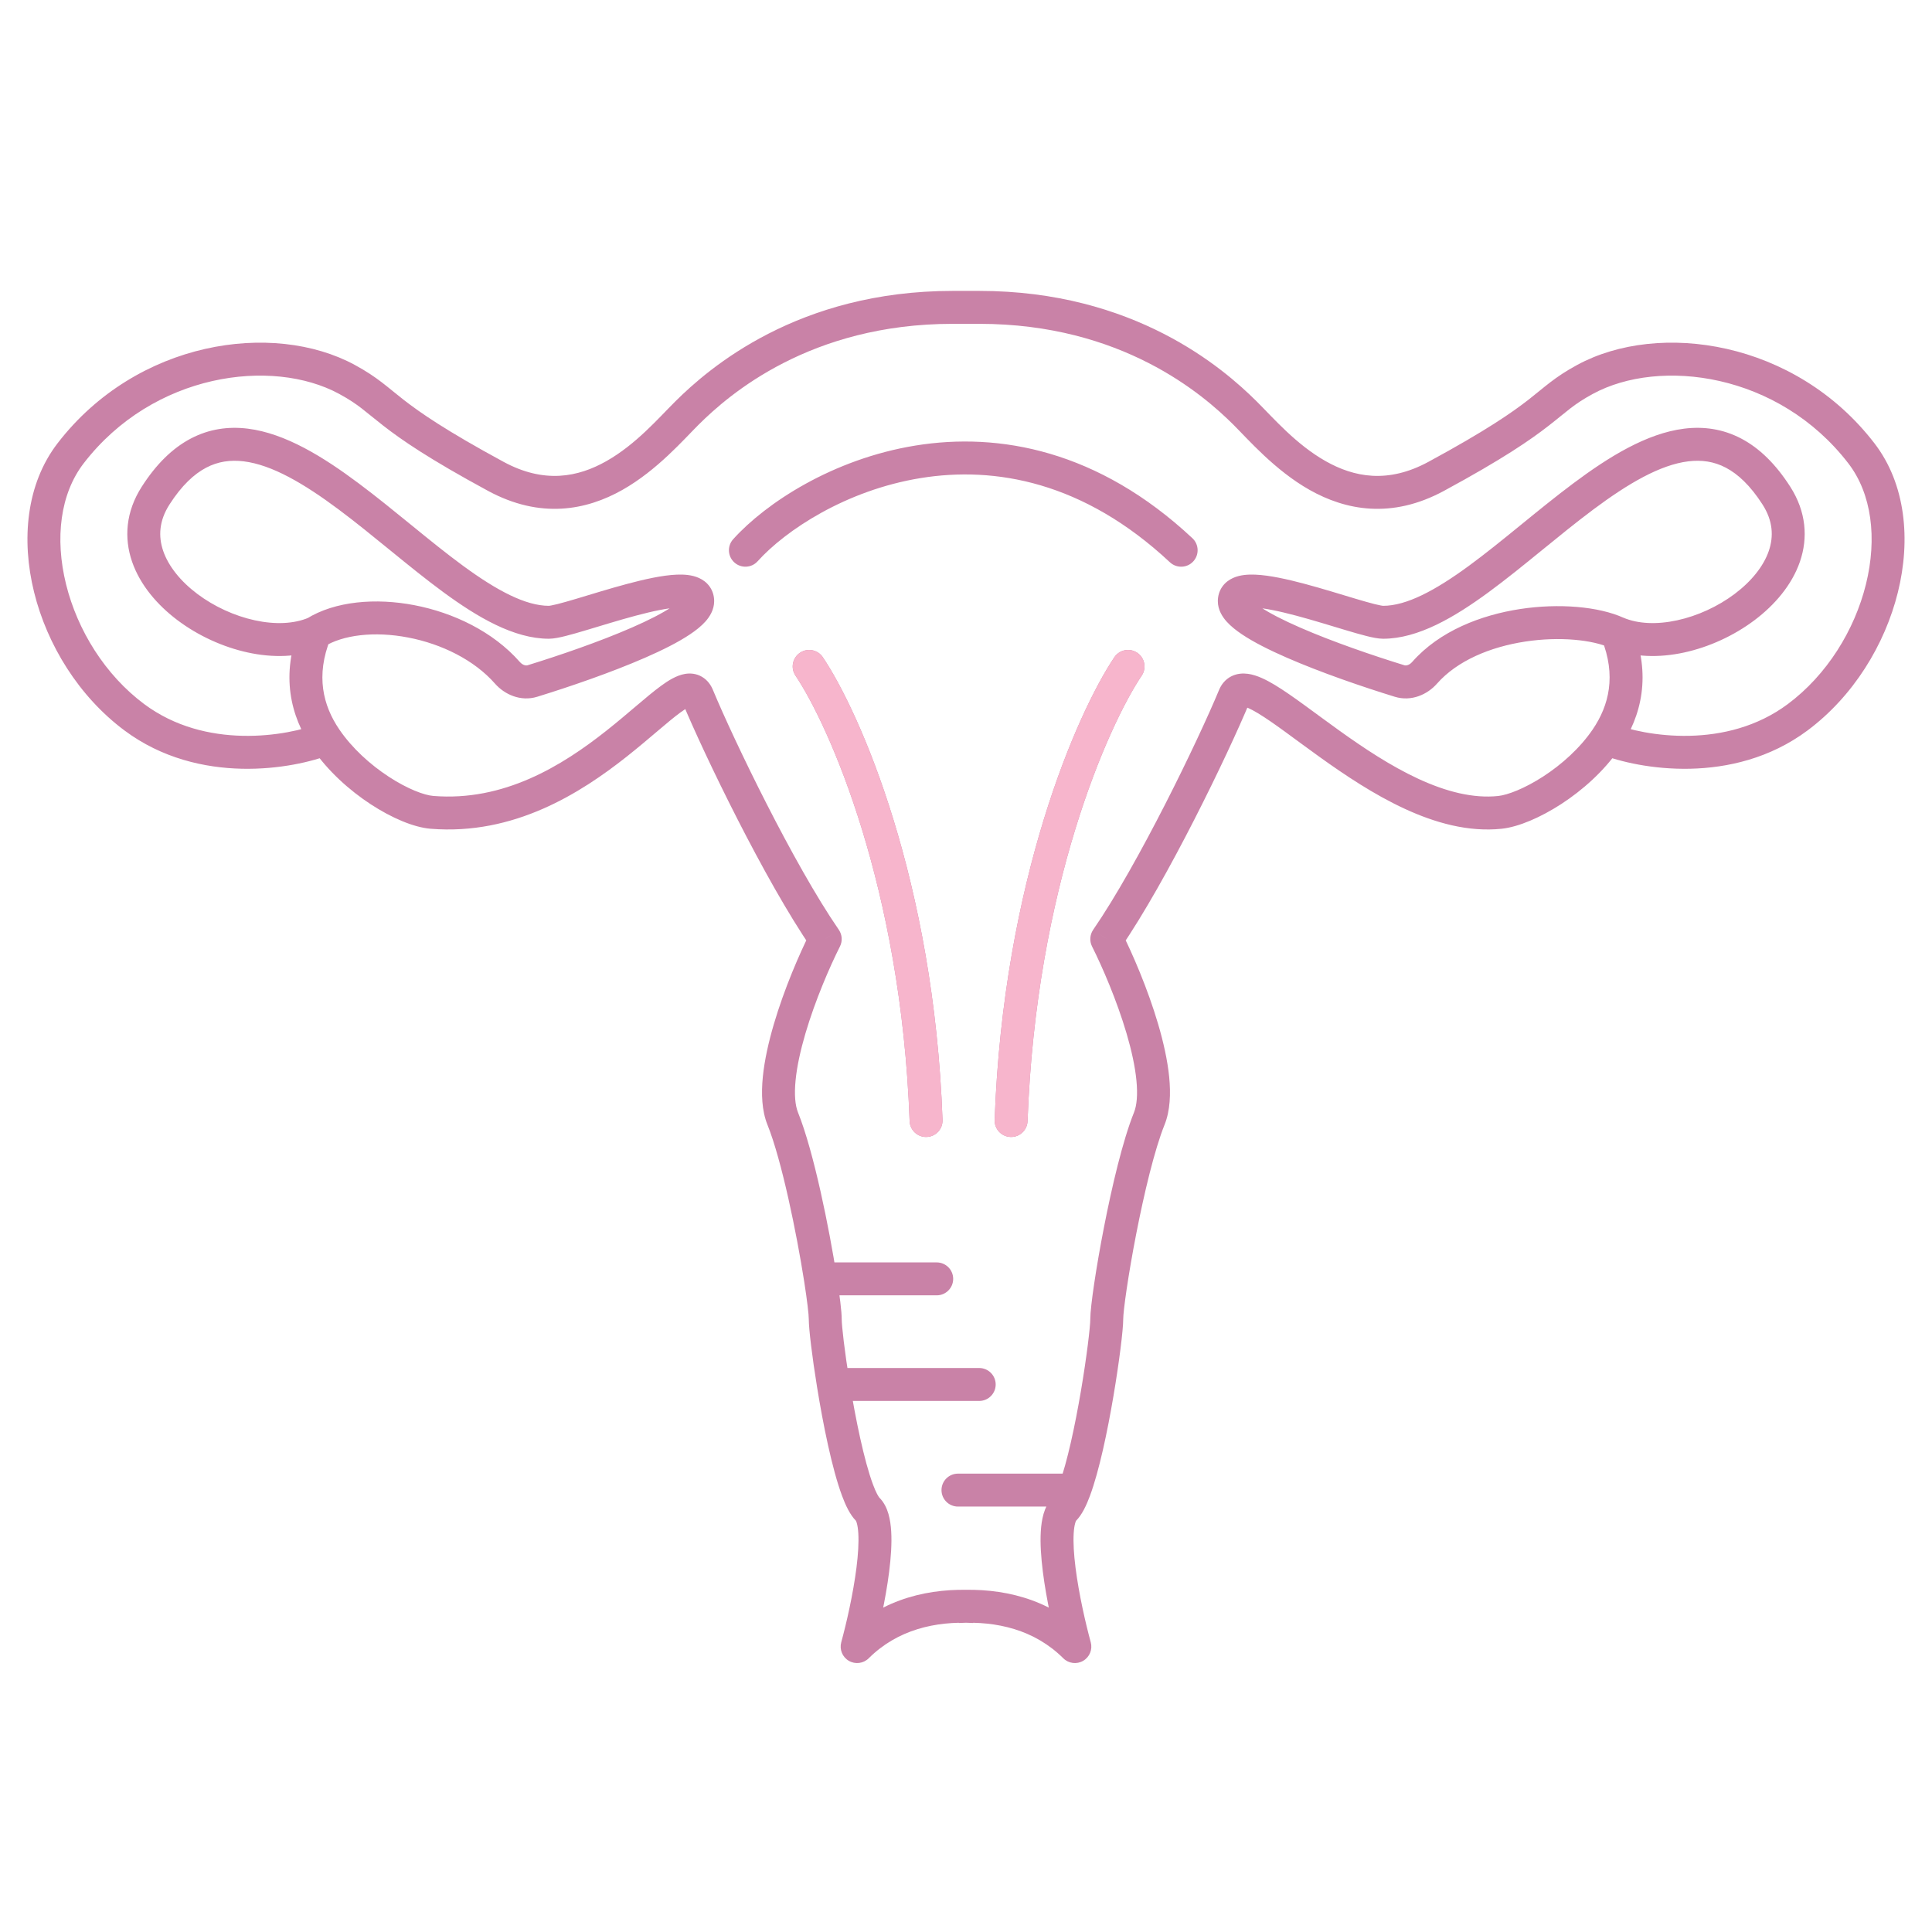 <svg width="88" height="88" viewBox="0 0 88 88" fill="none" xmlns="http://www.w3.org/2000/svg">
<path d="M72.197 17.281L72.554 17.94L72.197 17.281ZM65.419 21.696L65.777 22.355L65.419 21.696ZM37.479 29.937C37.249 29.593 36.783 29.501 36.439 29.732C36.095 29.963 36.003 30.429 36.234 30.773L37.479 29.937ZM41.432 51.064C41.447 51.478 41.795 51.802 42.209 51.787C42.623 51.772 42.946 51.425 42.931 51.011L41.432 51.064ZM52.003 30.773C52.234 30.429 52.142 29.963 51.798 29.732C51.454 29.501 50.988 29.593 50.757 29.937L52.003 30.773ZM45.305 51.011C45.29 51.425 45.614 51.772 46.028 51.787C46.442 51.802 46.789 51.478 46.804 51.064L45.305 51.011ZM48.959 75L48.431 75.532C48.672 75.772 49.044 75.819 49.337 75.648C49.631 75.477 49.772 75.129 49.682 74.802L48.959 75ZM48.475 68.747L49.004 69.279L48.475 68.747ZM52.348 50.95L51.652 50.67L52.348 50.95ZM50.411 42.774L49.794 42.348C49.639 42.574 49.618 42.866 49.742 43.111L50.411 42.774ZM56.221 31.711L55.528 31.423L56.221 31.711ZM68.324 37.002L68.244 36.256L68.324 37.002ZM80.911 22.572L80.279 22.977L80.911 22.572ZM73.165 33.648L72.545 33.226L73.165 33.648ZM81.879 32.673L82.327 33.274L81.879 32.673ZM84.784 20.648L84.189 21.105V21.105L84.784 20.648ZM64.888 30.644L64.326 30.148L64.888 30.644ZM63.749 31.019L63.97 30.302L63.749 31.019ZM33.395 24.561C33.117 24.869 33.142 25.343 33.45 25.62C33.758 25.897 34.232 25.872 34.509 25.565L33.395 24.561ZM53.288 25.611C53.591 25.893 54.066 25.878 54.348 25.575C54.631 25.273 54.615 24.798 54.313 24.515L53.288 25.611ZM43.634 67.122C43.22 67.122 42.884 67.458 42.884 67.872C42.884 68.286 43.22 68.622 43.634 68.622V67.122ZM15.803 17.281L15.446 17.94L15.803 17.281ZM22.581 21.696L22.223 22.355L22.581 21.696ZM39.041 75L38.318 74.802C38.228 75.129 38.369 75.477 38.663 75.648C38.956 75.819 39.328 75.772 39.569 75.532L39.041 75ZM39.525 68.747L38.996 69.279L39.525 68.747ZM35.652 50.95L36.348 50.67L35.652 50.95ZM37.589 42.774L38.258 43.111C38.382 42.866 38.361 42.574 38.206 42.348L37.589 42.774ZM31.779 31.711L32.472 31.423L31.779 31.711ZM19.676 37.002L19.616 37.749L19.676 37.002ZM7.089 22.572L7.721 22.977L7.089 22.572ZM14.835 33.648L15.455 33.226L14.835 33.648ZM6.121 32.673L5.673 33.274H5.673L6.121 32.673ZM3.216 20.648L3.811 21.105V21.105L3.216 20.648ZM23.111 30.644L23.674 30.148L23.111 30.644ZM24.251 31.019L24.03 30.302L24.251 31.019ZM39.058 67.872L38.355 68.134L39.058 67.872ZM37.956 63.061L37.216 63.181L37.956 63.061ZM44.602 63.811C45.016 63.811 45.352 63.475 45.352 63.061C45.352 62.647 45.016 62.311 44.602 62.311V63.811ZM42.666 59.001C43.08 59.001 43.416 58.665 43.416 58.251C43.416 57.837 43.08 57.501 42.666 57.501V59.001ZM37.37 58.251L36.629 58.367L37.37 58.251ZM71.839 16.622C70.798 17.186 70.35 17.639 69.618 18.208C68.872 18.788 67.7 19.607 65.062 21.037L65.777 22.355C68.464 20.899 69.711 20.036 70.538 19.392C71.379 18.739 71.657 18.427 72.554 17.94L71.839 16.622ZM65.062 21.037C63.209 22.041 61.671 21.734 60.382 21.005C59.031 20.241 58.016 19.055 57.234 18.278L56.177 19.342C56.847 20.008 58.064 21.417 59.644 22.311C61.287 23.24 63.38 23.654 65.777 22.355L65.062 21.037ZM57.234 18.278C55.71 16.764 51.658 13.25 44.602 13.25V14.75C51.102 14.75 54.796 17.97 56.177 19.342L57.234 18.278ZM36.234 30.773C37.761 33.048 41.05 40.413 41.432 51.064L42.931 51.011C42.54 40.114 39.18 32.471 37.479 29.937L36.234 30.773ZM50.757 29.937C49.057 32.471 45.697 40.114 45.305 51.011L46.804 51.064C47.187 40.413 50.476 33.048 52.003 30.773L50.757 29.937ZM49.682 74.802C49.447 73.942 49.141 72.608 48.989 71.407C48.913 70.804 48.88 70.263 48.905 69.845C48.917 69.636 48.943 69.481 48.974 69.374C49.007 69.26 49.031 69.252 49.004 69.279L47.947 68.215C47.725 68.435 47.605 68.711 47.533 68.955C47.461 69.206 47.423 69.481 47.407 69.756C47.374 70.307 47.42 70.951 47.501 71.595C47.664 72.887 47.988 74.294 48.236 75.198L49.682 74.802ZM51.161 60.089C51.161 59.914 51.212 59.428 51.32 58.704C51.424 58.002 51.573 57.126 51.753 56.204C52.116 54.341 52.589 52.36 53.044 51.23L51.652 50.67C51.139 51.946 50.644 54.053 50.281 55.918C50.097 56.859 49.944 57.758 49.836 58.484C49.732 59.188 49.661 59.784 49.661 60.089H51.161ZM53.044 51.23C53.303 50.586 53.329 49.813 53.255 49.058C53.179 48.289 52.99 47.458 52.753 46.65C52.278 45.035 51.581 43.429 51.081 42.436L49.742 43.111C50.21 44.042 50.869 45.563 51.314 47.074C51.536 47.829 51.699 48.562 51.762 49.205C51.827 49.863 51.78 50.353 51.652 50.67L53.044 51.23ZM51.029 43.199C53.17 40.09 55.937 34.349 56.913 31.999L55.528 31.423C54.569 33.732 51.849 39.364 49.794 42.348L51.029 43.199ZM56.913 31.999C56.907 32.014 56.867 32.09 56.765 32.142C56.674 32.189 56.613 32.175 56.64 32.178C56.724 32.19 56.928 32.264 57.297 32.486C58.018 32.92 58.948 33.648 60.124 34.491C61.266 35.309 62.587 36.194 63.978 36.837C65.365 37.479 66.883 37.909 68.403 37.748L68.244 36.256C67.102 36.377 65.87 36.059 64.608 35.476C63.349 34.894 62.121 34.077 60.998 33.272C59.909 32.492 58.859 31.676 58.072 31.201C57.687 30.97 57.255 30.748 56.843 30.692C56.621 30.662 56.348 30.671 56.083 30.806C55.806 30.947 55.63 31.179 55.528 31.423L56.913 31.999ZM73.958 28.142C72.813 27.623 71.005 27.471 69.243 27.74C67.472 28.011 65.571 28.733 64.326 30.148L65.452 31.14C66.376 30.09 67.886 29.465 69.469 29.223C71.061 28.98 72.549 29.15 73.34 29.508L73.958 28.142ZM63.97 30.302C62.544 29.863 60.691 29.229 59.206 28.579C58.459 28.253 57.835 27.935 57.409 27.65C57.194 27.507 57.06 27.391 56.987 27.309C56.903 27.214 56.971 27.244 56.971 27.382H55.471C55.471 27.785 55.684 28.101 55.865 28.305C56.058 28.522 56.309 28.719 56.575 28.897C57.111 29.256 57.83 29.615 58.605 29.953C60.164 30.635 62.076 31.288 63.528 31.736L63.97 30.302ZM56.971 27.382C56.971 27.424 56.958 27.502 56.903 27.582C56.85 27.658 56.793 27.687 56.78 27.693C56.779 27.693 56.867 27.663 57.114 27.673C57.583 27.692 58.269 27.837 59.053 28.046C59.826 28.253 60.622 28.502 61.317 28.709C61.658 28.811 61.978 28.904 62.247 28.971C62.491 29.032 62.773 29.094 62.998 29.094V27.594C63.004 27.594 62.975 27.593 62.896 27.579C62.823 27.566 62.728 27.545 62.611 27.516C62.377 27.457 62.085 27.373 61.745 27.272C61.078 27.073 60.241 26.811 59.44 26.597C58.651 26.386 57.824 26.2 57.174 26.174C56.86 26.161 56.487 26.18 56.165 26.325C55.991 26.403 55.808 26.529 55.67 26.727C55.529 26.931 55.471 27.16 55.471 27.382H56.971ZM80.279 22.977C80.757 23.722 80.794 24.434 80.565 25.099C80.325 25.793 79.775 26.479 79.008 27.055C78.246 27.627 77.316 28.054 76.394 28.254C75.466 28.456 74.605 28.417 73.943 28.135L73.355 29.515C74.387 29.954 75.584 29.966 76.713 29.72C77.849 29.473 78.976 28.954 79.909 28.254C80.836 27.558 81.617 26.646 81.983 25.588C82.358 24.502 82.274 23.309 81.542 22.167L80.279 22.977ZM68.403 37.748C69.166 37.666 70.166 37.237 71.111 36.624C72.072 36 73.065 35.127 73.785 34.07L72.545 33.226C71.962 34.082 71.13 34.823 70.294 35.366C69.44 35.92 68.671 36.21 68.244 36.256L68.403 37.748ZM73.785 34.07C74.778 32.611 75.225 30.732 74.345 28.545L72.953 29.105C73.624 30.772 73.292 32.128 72.545 33.226L73.785 34.07ZM72.889 34.346C73.786 34.7 75.289 35.052 76.982 35.015C78.681 34.978 80.62 34.546 82.327 33.274L81.431 32.071C80.039 33.108 78.428 33.483 76.949 33.515C75.463 33.548 74.158 33.234 73.44 32.95L72.889 34.346ZM82.327 33.274C84.415 31.718 85.856 29.367 86.447 26.974C87.037 24.59 86.807 22.048 85.378 20.191L84.189 21.105C85.255 22.49 85.51 24.517 84.991 26.614C84.475 28.701 83.215 30.742 81.431 32.071L82.327 33.274ZM85.378 20.191C81.776 15.509 75.568 14.6 71.839 16.622L72.554 17.94C75.603 16.287 81.014 16.979 84.189 21.105L85.378 20.191ZM43.673 73.925C45.393 73.835 47.116 74.225 48.431 75.532L49.488 74.468C47.777 72.768 45.581 72.323 43.595 72.427L43.673 73.925ZM62.998 29.094C64.597 29.094 66.255 28.109 67.798 26.979C68.589 26.398 69.395 25.744 70.19 25.096C70.991 24.444 71.783 23.797 72.569 23.21C74.167 22.017 75.617 21.172 76.896 21.014C77.51 20.938 78.075 21.021 78.611 21.303C79.155 21.589 79.72 22.106 80.279 22.977L81.542 22.167C80.883 21.139 80.141 20.412 79.309 19.975C78.469 19.534 77.59 19.416 76.711 19.525C75.005 19.737 73.278 20.809 71.671 22.009C70.855 22.618 70.037 23.286 69.243 23.933C68.443 24.585 67.667 25.215 66.911 25.769C65.358 26.907 64.057 27.594 62.998 27.594V29.094ZM64.326 30.148C64.184 30.31 64.036 30.323 63.97 30.302L63.528 31.736C64.292 31.971 65.022 31.628 65.452 31.14L64.326 30.148ZM34.509 25.565C35.771 24.164 38.523 22.328 41.939 21.775C45.31 21.229 49.35 21.928 53.288 25.611L54.313 24.515C50.021 20.502 45.508 19.677 41.699 20.294C37.934 20.904 34.877 22.915 33.395 24.561L34.509 25.565ZM49.004 69.279C49.288 68.996 49.492 68.546 49.645 68.134L48.239 67.61C48.17 67.797 48.105 67.945 48.047 68.055C48.018 68.11 47.994 68.15 47.974 68.178C47.954 68.208 47.944 68.217 47.947 68.215L49.004 69.279ZM49.645 68.134C50.067 67.001 50.444 65.194 50.712 63.613C50.979 62.043 51.161 60.566 51.161 60.089H49.661C49.661 60.419 49.504 61.773 49.234 63.362C48.965 64.941 48.607 66.623 48.239 67.61L49.645 68.134ZM48.942 67.122H43.634V68.622H48.942V67.122ZM15.446 17.94C16.343 18.427 16.621 18.739 17.462 19.392C18.289 20.036 19.536 20.899 22.223 22.355L22.938 21.037C20.3 19.607 19.128 18.788 18.382 18.208C17.65 17.639 17.202 17.186 16.161 16.622L15.446 17.94ZM22.223 22.355C24.62 23.654 26.713 23.24 28.356 22.311C29.936 21.417 31.153 20.008 31.823 19.342L30.766 18.278C29.984 19.055 28.969 20.241 27.618 21.005C26.329 21.734 24.791 22.041 22.938 21.037L22.223 22.355ZM31.823 19.342C33.204 17.97 36.898 14.75 43.398 14.75V13.25C36.342 13.25 32.29 16.764 30.766 18.278L31.823 19.342ZM39.764 75.198C40.012 74.294 40.336 72.887 40.499 71.595C40.58 70.951 40.626 70.307 40.593 69.756C40.577 69.481 40.539 69.206 40.467 68.955C40.395 68.711 40.275 68.435 40.053 68.215L38.996 69.279C38.969 69.252 38.993 69.26 39.026 69.374C39.057 69.481 39.083 69.636 39.095 69.845C39.12 70.263 39.087 70.804 39.011 71.407C38.859 72.608 38.553 73.942 38.318 74.802L39.764 75.198ZM36.348 50.67C36.22 50.353 36.173 49.863 36.238 49.205C36.301 48.562 36.464 47.829 36.686 47.074C37.131 45.563 37.79 44.042 38.258 43.111L36.919 42.436C36.419 43.429 35.722 45.035 35.247 46.65C35.01 47.458 34.821 48.289 34.745 49.058C34.671 49.813 34.697 50.586 34.956 51.23L36.348 50.67ZM38.206 42.348C36.151 39.364 33.431 33.732 32.472 31.423L31.087 31.999C32.063 34.349 34.83 40.09 36.971 43.199L38.206 42.348ZM32.472 31.423C32.384 31.212 32.234 30.981 31.976 30.829C31.712 30.673 31.434 30.657 31.206 30.695C30.807 30.761 30.42 31.012 30.111 31.238C29.773 31.485 29.387 31.81 28.979 32.157C28.563 32.51 28.108 32.897 27.607 33.293C25.588 34.888 22.948 36.514 19.737 36.254L19.616 37.749C23.418 38.057 26.448 36.12 28.537 34.47C29.062 34.055 29.537 33.65 29.949 33.301C30.369 32.945 30.71 32.657 30.995 32.45C31.136 32.347 31.248 32.275 31.336 32.227C31.428 32.178 31.462 32.173 31.45 32.175C31.427 32.179 31.326 32.187 31.213 32.12C31.106 32.057 31.079 31.981 31.087 31.999L32.472 31.423ZM14.748 29.461C15.615 28.919 17.048 28.741 18.591 29.038C20.118 29.331 21.6 30.061 22.548 31.14L23.674 30.148C22.454 28.762 20.641 27.904 18.874 27.565C17.122 27.228 15.259 27.373 13.954 28.189L14.748 29.461ZM24.472 31.736C25.924 31.288 27.836 30.635 29.395 29.953C30.17 29.615 30.889 29.256 31.424 28.897C31.691 28.719 31.942 28.522 32.135 28.305C32.316 28.101 32.529 27.785 32.529 27.382H31.029C31.029 27.244 31.097 27.214 31.013 27.309C30.94 27.391 30.805 27.507 30.591 27.65C30.165 27.935 29.541 28.253 28.794 28.579C27.309 29.229 25.456 29.863 24.03 30.302L24.472 31.736ZM32.529 27.382C32.529 27.16 32.471 26.931 32.33 26.727C32.192 26.529 32.009 26.403 31.835 26.325C31.513 26.18 31.14 26.161 30.826 26.174C30.176 26.2 29.349 26.386 28.56 26.597C27.759 26.811 26.922 27.073 26.255 27.272C25.915 27.373 25.623 27.457 25.389 27.516C25.272 27.545 25.177 27.566 25.104 27.579C25.024 27.593 24.996 27.594 25.002 27.594V29.094C25.227 29.094 25.509 29.032 25.753 28.971C26.022 28.904 26.342 28.811 26.683 28.709C27.378 28.502 28.174 28.253 28.947 28.046C29.731 27.837 30.417 27.692 30.887 27.673C31.133 27.663 31.221 27.693 31.22 27.693C31.207 27.687 31.15 27.658 31.098 27.582C31.042 27.502 31.029 27.424 31.029 27.382H32.529ZM6.458 22.167C5.726 23.309 5.642 24.502 6.017 25.588C6.383 26.646 7.164 27.558 8.091 28.254C9.024 28.954 10.152 29.473 11.287 29.72C12.416 29.966 13.613 29.954 14.645 29.515L14.057 28.135C13.395 28.417 12.534 28.456 11.606 28.254C10.684 28.054 9.754 27.627 8.992 27.055C8.225 26.479 7.675 25.793 7.435 25.099C7.206 24.434 7.243 23.722 7.721 22.977L6.458 22.167ZM19.737 36.254C19.323 36.221 18.563 35.938 17.707 35.378C16.872 34.833 16.039 34.084 15.455 33.226L14.215 34.07C14.934 35.125 15.925 36.005 16.887 36.634C17.828 37.249 18.837 37.686 19.616 37.749L19.737 36.254ZM15.455 33.226C14.708 32.128 14.376 30.772 15.047 29.105L13.655 28.545C12.775 30.732 13.222 32.611 14.215 34.07L15.455 33.226ZM14.56 32.95C13.842 33.234 12.537 33.548 11.051 33.515C9.572 33.483 7.961 33.108 6.569 32.071L5.673 33.274C7.38 34.546 9.319 34.978 11.018 35.015C12.711 35.052 14.214 34.7 15.111 34.346L14.56 32.95ZM6.569 32.071C4.785 30.742 3.525 28.701 3.009 26.614C2.49 24.517 2.745 22.49 3.811 21.105L2.622 20.191C1.193 22.048 0.963 24.59 1.553 26.974C2.144 29.367 3.585 31.718 5.673 33.274L6.569 32.071ZM3.811 21.105C6.986 16.979 12.396 16.287 15.446 17.94L16.161 16.622C12.432 14.6 6.224 15.509 2.622 20.191L3.811 21.105ZM44.405 72.427C42.419 72.323 40.223 72.768 38.512 74.468L39.569 75.532C40.884 74.225 42.607 73.835 44.327 73.925L44.405 72.427ZM25.002 27.594C23.943 27.594 22.642 26.907 21.089 25.769C20.333 25.215 19.557 24.585 18.757 23.933C17.962 23.286 17.145 22.618 16.328 22.009C14.722 20.809 12.995 19.737 11.289 19.525C10.41 19.416 9.531 19.534 8.691 19.975C7.859 20.412 7.117 21.139 6.458 22.167L7.721 22.977C8.28 22.106 8.845 21.589 9.389 21.303C9.925 21.021 10.491 20.938 11.104 21.014C12.383 21.172 13.833 22.017 15.431 23.21C16.217 23.797 17.009 24.444 17.81 25.096C18.605 25.744 19.411 26.398 20.202 26.979C21.745 28.109 23.403 29.094 25.002 29.094V27.594ZM22.548 31.14C22.978 31.628 23.708 31.971 24.472 31.736L24.03 30.302C23.964 30.323 23.816 30.31 23.674 30.148L22.548 31.14ZM40.053 68.215C40.056 68.217 40.046 68.208 40.026 68.178C40.006 68.15 39.982 68.11 39.953 68.055C39.895 67.945 39.83 67.797 39.761 67.61L38.355 68.134C38.508 68.546 38.712 68.996 38.996 69.279L40.053 68.215ZM43.398 14.75H44.602V13.25H43.398V14.75ZM39.761 67.61C39.358 66.53 38.969 64.625 38.696 62.941L37.216 63.181C37.488 64.864 37.896 66.901 38.355 68.134L39.761 67.61ZM38.696 62.941C38.467 61.528 38.339 60.385 38.339 60.089H36.839C36.839 60.526 36.99 61.789 37.216 63.181L38.696 62.941ZM37.956 63.811H44.602V62.311H37.956V63.811ZM38.339 60.089C38.339 59.743 38.247 59.005 38.111 58.135L36.629 58.367C36.769 59.262 36.839 59.881 36.839 60.089H38.339ZM38.111 58.135C37.771 55.962 37.072 52.469 36.348 50.67L34.956 51.23C35.61 52.853 36.288 56.191 36.629 58.367L38.111 58.135ZM42.666 57.501H37.37V59.001H42.666V57.501Z" fill="#C982A7"/>
<path d="M37.479 29.937C37.248 29.593 36.782 29.501 36.439 29.732C36.095 29.963 36.003 30.429 36.234 30.773L37.479 29.937ZM41.432 51.064C41.447 51.478 41.795 51.802 42.209 51.787C42.623 51.772 42.946 51.425 42.931 51.011L41.432 51.064ZM52.003 30.773C52.233 30.429 52.142 29.963 51.798 29.732C51.454 29.501 50.988 29.593 50.757 29.937L52.003 30.773ZM45.305 51.011C45.29 51.425 45.614 51.772 46.028 51.787C46.442 51.802 46.789 51.478 46.804 51.064L45.305 51.011ZM36.234 30.773C37.761 33.048 41.049 40.413 41.432 51.064L42.931 51.011C42.539 40.114 39.18 32.471 37.479 29.937L36.234 30.773ZM50.757 29.937C49.057 32.471 45.697 40.114 45.305 51.011L46.804 51.064C47.187 40.413 50.476 33.048 52.003 30.773L50.757 29.937Z" fill="#F7B5CC"/>
</svg>
